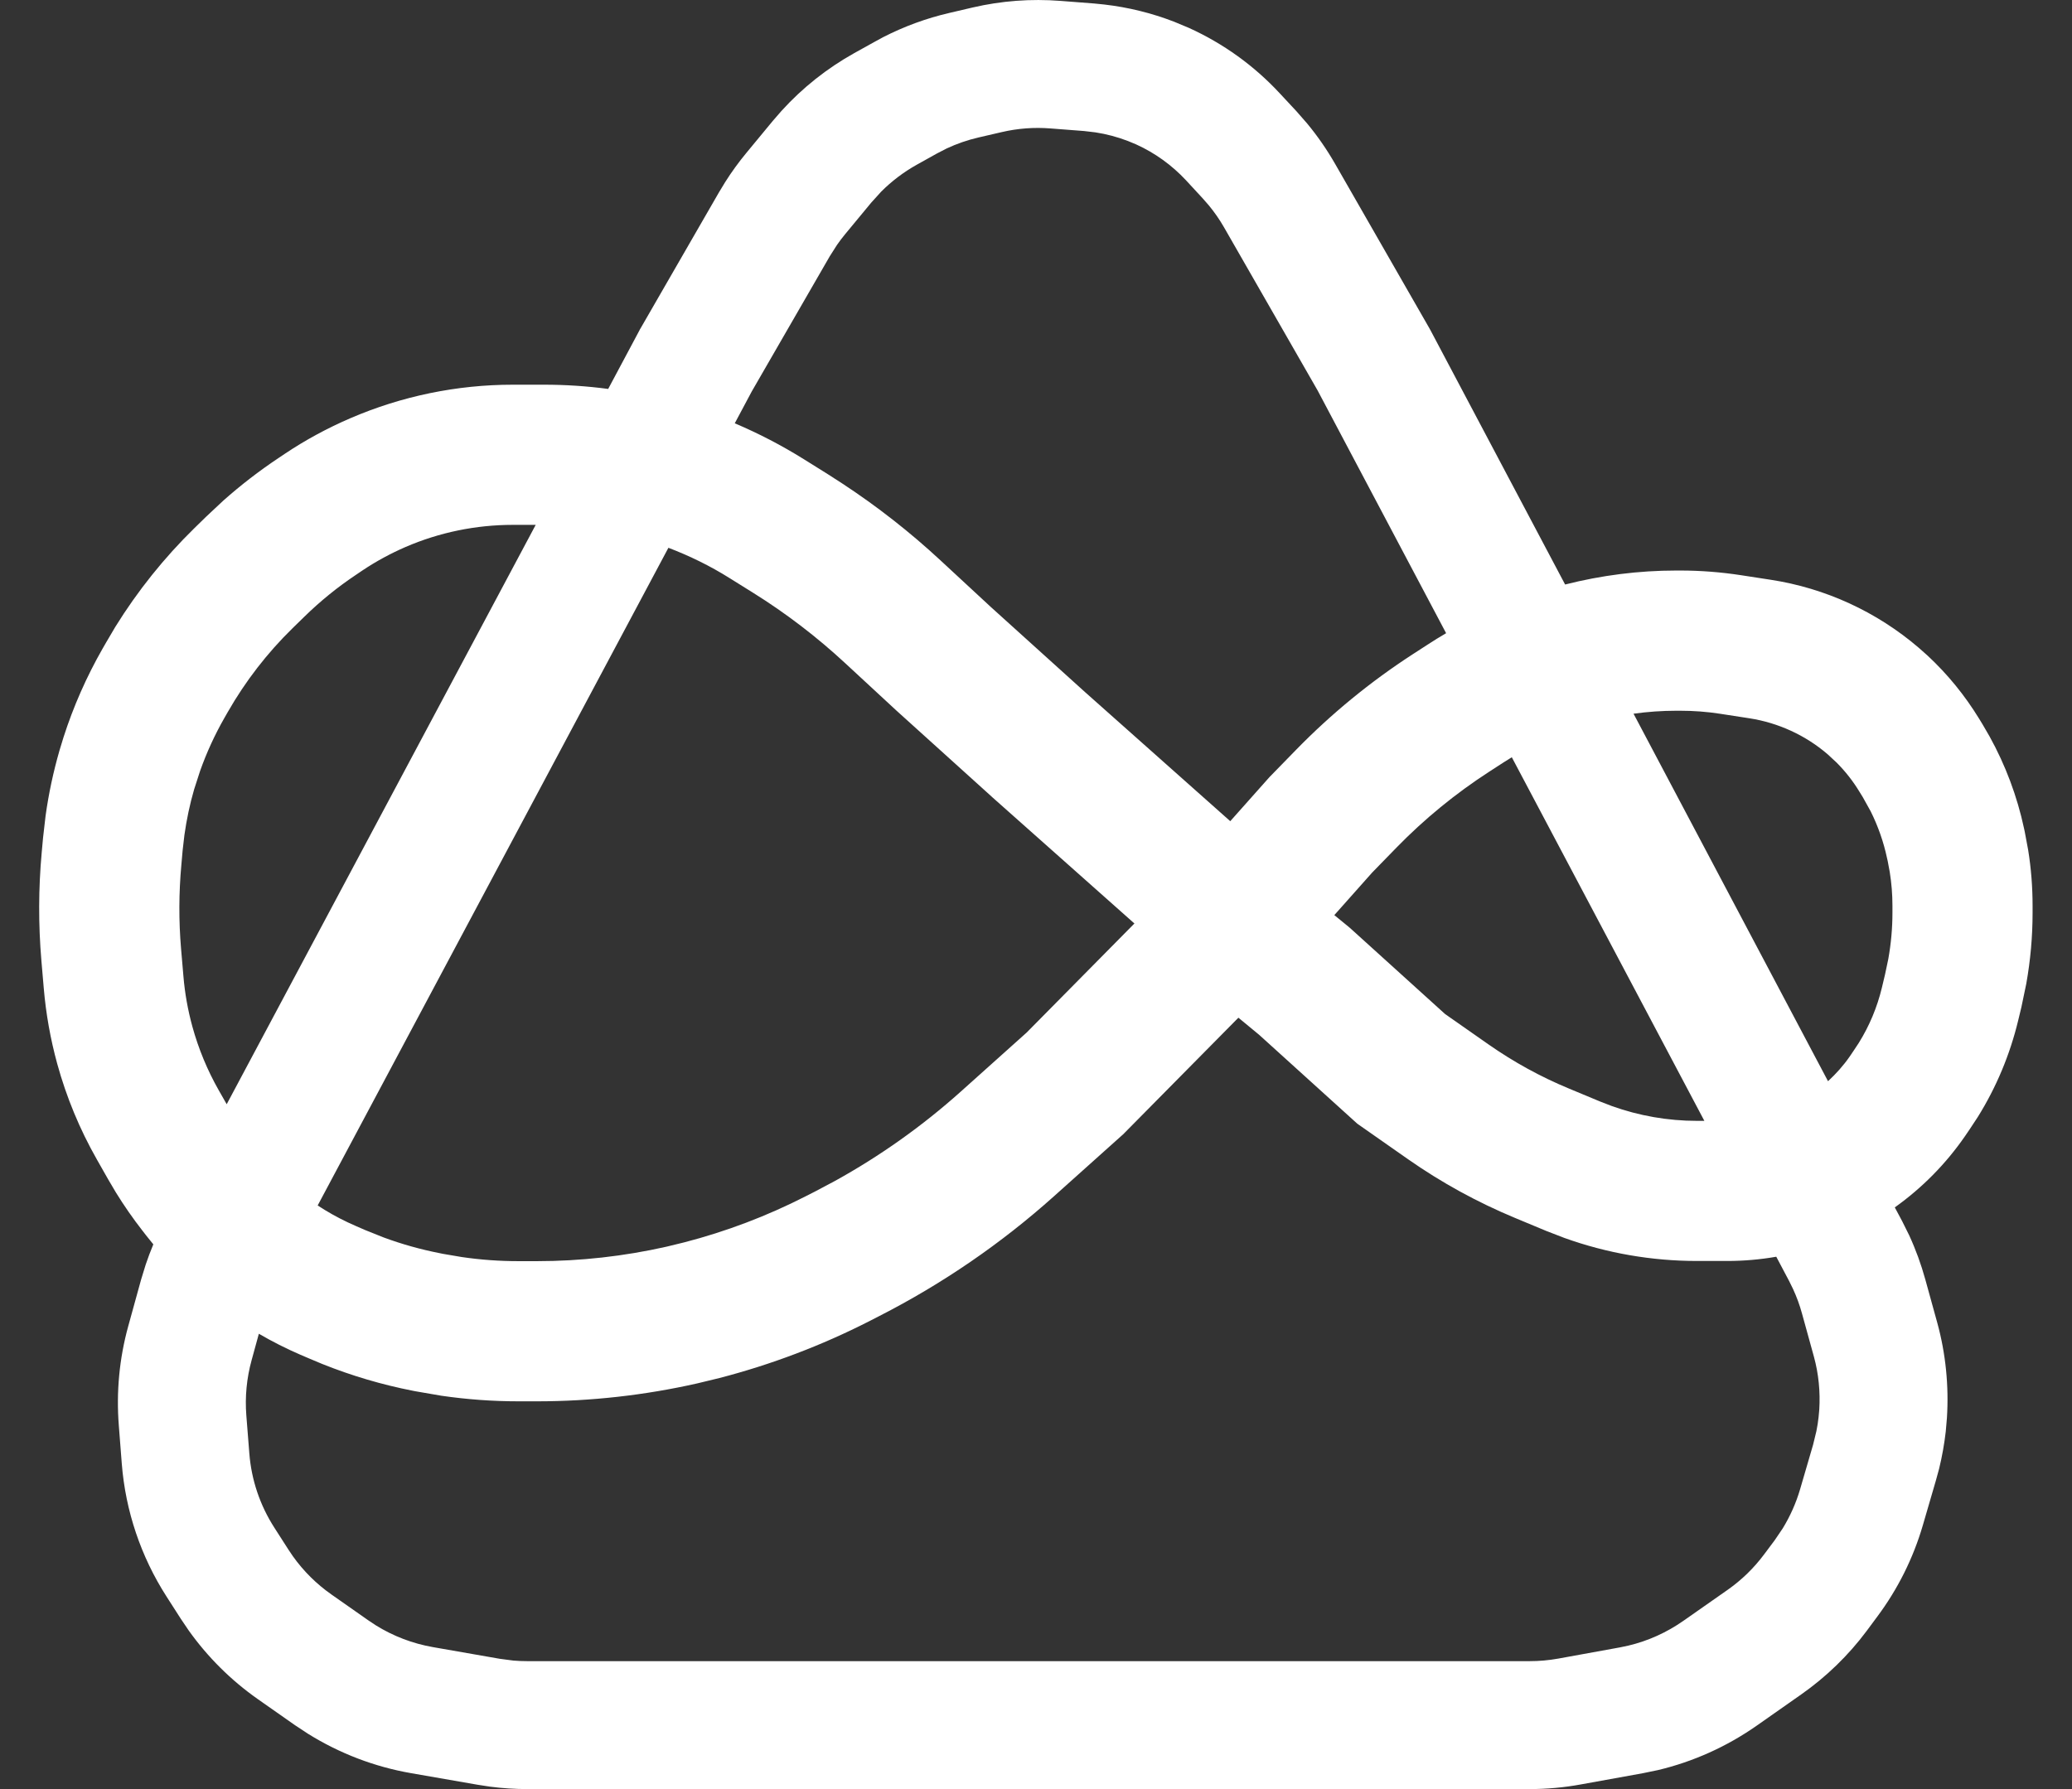 <svg width="44" height="38" viewBox="0 0 44 38" fill="none" xmlns="http://www.w3.org/2000/svg">
<rect x="0" y="0" width="44" height="38" fill="#333333" stroke="none"/>
<path d="M20.655 0.159C21.266 0.017 21.895 -0.03 22.52 0.019L23.233 0.074L23.45 0.096C23.957 0.154 24.455 0.277 24.932 0.461L25.248 0.593C25.976 0.923 26.632 1.395 27.177 1.983L27.529 2.361L27.758 2.623C27.98 2.891 28.178 3.178 28.352 3.481L30.357 6.978L30.368 6.998L30.379 7.018L33.236 12.415C34.005 12.22 34.798 12.118 35.597 12.118H35.68C36.114 12.118 36.547 12.152 36.976 12.218L37.6 12.314C38.763 12.492 39.854 12.994 40.747 13.76L40.933 13.925C41.357 14.319 41.725 14.771 42.028 15.266L42.097 15.379L42.248 15.639C42.588 16.253 42.836 16.914 42.983 17.602L42.996 17.663L43.069 18.054C43.132 18.445 43.163 18.841 43.163 19.238V19.387C43.163 19.893 43.118 20.397 43.029 20.895L42.926 21.389L42.856 21.679C42.681 22.404 42.392 23.095 41.998 23.727L41.822 23.994L41.73 24.129C41.324 24.718 40.819 25.23 40.237 25.645L40.394 25.939L40.542 26.237C40.682 26.54 40.796 26.854 40.885 27.176L41.138 28.092C41.319 28.75 41.387 29.438 41.344 30.116L41.319 30.406C41.289 30.669 41.242 30.933 41.179 31.192L41.109 31.448L40.832 32.398C40.628 33.097 40.3 33.754 39.864 34.338L39.641 34.639C39.252 35.161 38.781 35.617 38.248 35.991L37.306 36.652C36.671 37.097 35.959 37.418 35.207 37.597L34.882 37.664L33.572 37.901C33.212 37.967 32.847 38 32.481 38H11.198C10.934 38 10.671 37.983 10.409 37.949L10.148 37.909L8.729 37.662C7.953 37.527 7.212 37.243 6.545 36.828L6.264 36.643L5.477 36.091C4.907 35.691 4.41 35.197 4.007 34.631L3.84 34.384L3.536 33.91C2.992 33.062 2.665 32.093 2.586 31.088L2.523 30.276C2.467 29.568 2.534 28.854 2.723 28.169L2.995 27.183L3.094 26.86C3.143 26.714 3.197 26.571 3.256 26.43L3.103 26.24L3.027 26.142C2.824 25.882 2.636 25.611 2.463 25.331L2.296 25.048L2.057 24.627C1.693 23.987 1.41 23.304 1.215 22.594C1.071 22.069 0.975 21.53 0.929 20.987L0.879 20.403C0.814 19.638 0.816 18.868 0.886 18.104L0.914 17.796L0.968 17.327C1.033 16.859 1.132 16.396 1.263 15.941L1.349 15.659C1.559 15.004 1.838 14.373 2.18 13.774L2.252 13.649L2.448 13.316C2.922 12.551 3.486 11.846 4.13 11.216L4.381 10.971L4.741 10.634C5.11 10.306 5.501 10.004 5.912 9.73L6.052 9.636C6.489 9.344 6.953 9.093 7.436 8.885C8.527 8.414 9.702 8.171 10.891 8.171H11.554C12.01 8.171 12.465 8.201 12.915 8.261L13.58 7.015L13.59 6.994L13.602 6.975L15.266 4.088L15.4 3.867C15.537 3.65 15.689 3.441 15.854 3.242L16.409 2.57L16.595 2.356C17.039 1.866 17.561 1.452 18.139 1.129L18.564 0.893L18.753 0.79C19.2 0.561 19.674 0.387 20.163 0.274L20.655 0.159ZM23.885 24.058L23.854 24.09L23.82 24.12L22.388 25.403C21.265 26.41 20.015 27.267 18.672 27.953L18.456 28.064C17.446 28.579 16.377 28.984 15.279 29.269L14.808 29.383C13.694 29.635 12.547 29.764 11.404 29.764H11.01C10.461 29.764 9.914 29.724 9.371 29.645L8.831 29.552L8.768 29.54C8.111 29.411 7.467 29.221 6.846 28.972L6.581 28.861L6.375 28.773C6.074 28.643 5.781 28.494 5.497 28.329L5.343 28.891C5.238 29.272 5.2 29.669 5.231 30.063L5.295 30.874C5.339 31.433 5.521 31.972 5.823 32.443L6.127 32.917L6.22 33.055C6.444 33.369 6.72 33.644 7.037 33.866L7.824 34.418L7.981 34.522C8.351 34.752 8.764 34.91 9.195 34.985L10.614 35.233L10.905 35.271C11.003 35.279 11.101 35.283 11.198 35.283H32.481C32.684 35.283 32.888 35.265 33.088 35.229L34.398 34.991L34.578 34.953C34.996 34.854 35.392 34.675 35.745 34.428L36.689 33.767C36.985 33.559 37.246 33.305 37.462 33.015L37.687 32.714L37.857 32.463C38.015 32.205 38.139 31.927 38.225 31.635L38.502 30.686L38.572 30.398C38.592 30.301 38.607 30.203 38.618 30.105L38.633 29.942C38.657 29.562 38.619 29.177 38.519 28.814L38.266 27.898C38.217 27.719 38.153 27.544 38.075 27.376L37.993 27.209L37.72 26.693C37.377 26.753 37.028 26.783 36.677 26.783H36.035C35.075 26.783 34.123 26.618 33.221 26.294L32.838 26.146L32.17 25.868C31.372 25.536 30.611 25.119 29.902 24.623L28.901 23.922L28.824 23.868L28.755 23.806L26.738 21.979L26.298 21.616L23.885 24.058ZM6.746 25.604L6.891 25.696C7.104 25.826 7.326 25.941 7.556 26.04L7.761 26.129L8.146 26.283C8.534 26.427 8.933 26.538 9.34 26.618L9.403 26.631L9.802 26.699C10.202 26.758 10.606 26.787 11.01 26.787H11.404C12.325 26.787 13.252 26.683 14.152 26.48L14.533 26.387C15.422 26.157 16.288 25.828 17.103 25.412L17.319 25.302L17.733 25.082C18.69 24.553 19.586 23.917 20.401 23.187L21.801 21.932L24.09 19.615L21.064 16.926L21.055 16.917L19.042 15.098L19.029 15.086L17.945 14.083C17.345 13.527 16.693 13.028 15.998 12.594L15.49 12.277C15.08 12.02 14.645 11.807 14.194 11.635L6.746 25.604ZM31.936 16.189L31.621 16.393C30.909 16.854 30.249 17.394 29.656 18.002L29.137 18.535L28.335 19.437L28.648 19.693L28.675 19.717L28.702 19.741L30.687 21.538L31.61 22.184C32.142 22.556 32.713 22.87 33.313 23.119L33.981 23.397L34.227 23.492C34.806 23.7 35.418 23.807 36.035 23.807H36.193L32.104 16.084C32.047 16.118 31.991 16.153 31.936 16.189ZM10.891 11.148C10.108 11.148 9.333 11.307 8.614 11.617C8.296 11.755 7.991 11.92 7.703 12.112L7.564 12.206C7.17 12.469 6.801 12.768 6.463 13.099L6.212 13.344C5.673 13.871 5.21 14.471 4.836 15.125L4.764 15.251C4.559 15.61 4.387 15.986 4.249 16.375L4.122 16.768C4.03 17.085 3.962 17.41 3.916 17.737L3.878 18.066L3.851 18.373C3.797 18.965 3.795 19.56 3.845 20.151L3.895 20.735C3.925 21.096 3.989 21.454 4.085 21.804C4.215 22.276 4.403 22.731 4.645 23.157L4.814 23.454L11.376 11.148H10.891ZM35.597 15.096C35.292 15.096 34.989 15.118 34.689 15.159L38.819 22.965C38.99 22.807 39.146 22.633 39.279 22.441L39.371 22.305L39.472 22.152C39.697 21.791 39.862 21.396 39.962 20.982L40.031 20.692L40.099 20.369C40.157 20.045 40.187 19.716 40.187 19.387V19.238C40.187 18.999 40.168 18.759 40.13 18.523L40.086 18.287L40.072 18.226C39.999 17.882 39.882 17.549 39.726 17.235L39.556 16.929L39.486 16.816C39.35 16.591 39.187 16.384 39.002 16.198L38.81 16.02C38.338 15.615 37.761 15.351 37.147 15.256L36.524 15.16C36.245 15.117 35.962 15.096 35.68 15.096H35.597ZM22.308 2.728C21.96 2.7 21.61 2.727 21.271 2.806L20.779 2.92C20.545 2.974 20.318 3.053 20.102 3.154L19.889 3.264L19.464 3.501C19.189 3.655 18.936 3.847 18.714 4.069L18.502 4.303L17.946 4.975C17.886 5.048 17.828 5.124 17.774 5.202L17.62 5.444L15.963 8.316L15.603 8.991C16.11 9.206 16.601 9.461 17.069 9.753L17.575 10.069L17.893 10.274C18.628 10.757 19.322 11.3 19.968 11.899L21.038 12.89L23.041 14.7L26.125 17.442L26.939 16.527L26.962 16.501L26.986 16.477L27.526 15.923C28.274 15.157 29.104 14.477 30.002 13.895L30.317 13.691C30.445 13.607 30.576 13.527 30.709 13.449L27.98 8.293L25.995 4.832C25.899 4.664 25.788 4.504 25.664 4.355L25.536 4.209L25.186 3.83C24.886 3.508 24.526 3.248 24.126 3.067L23.953 2.995C23.729 2.909 23.496 2.847 23.259 2.811L23.021 2.783L22.308 2.728Z" fill="white"/>
</svg>
